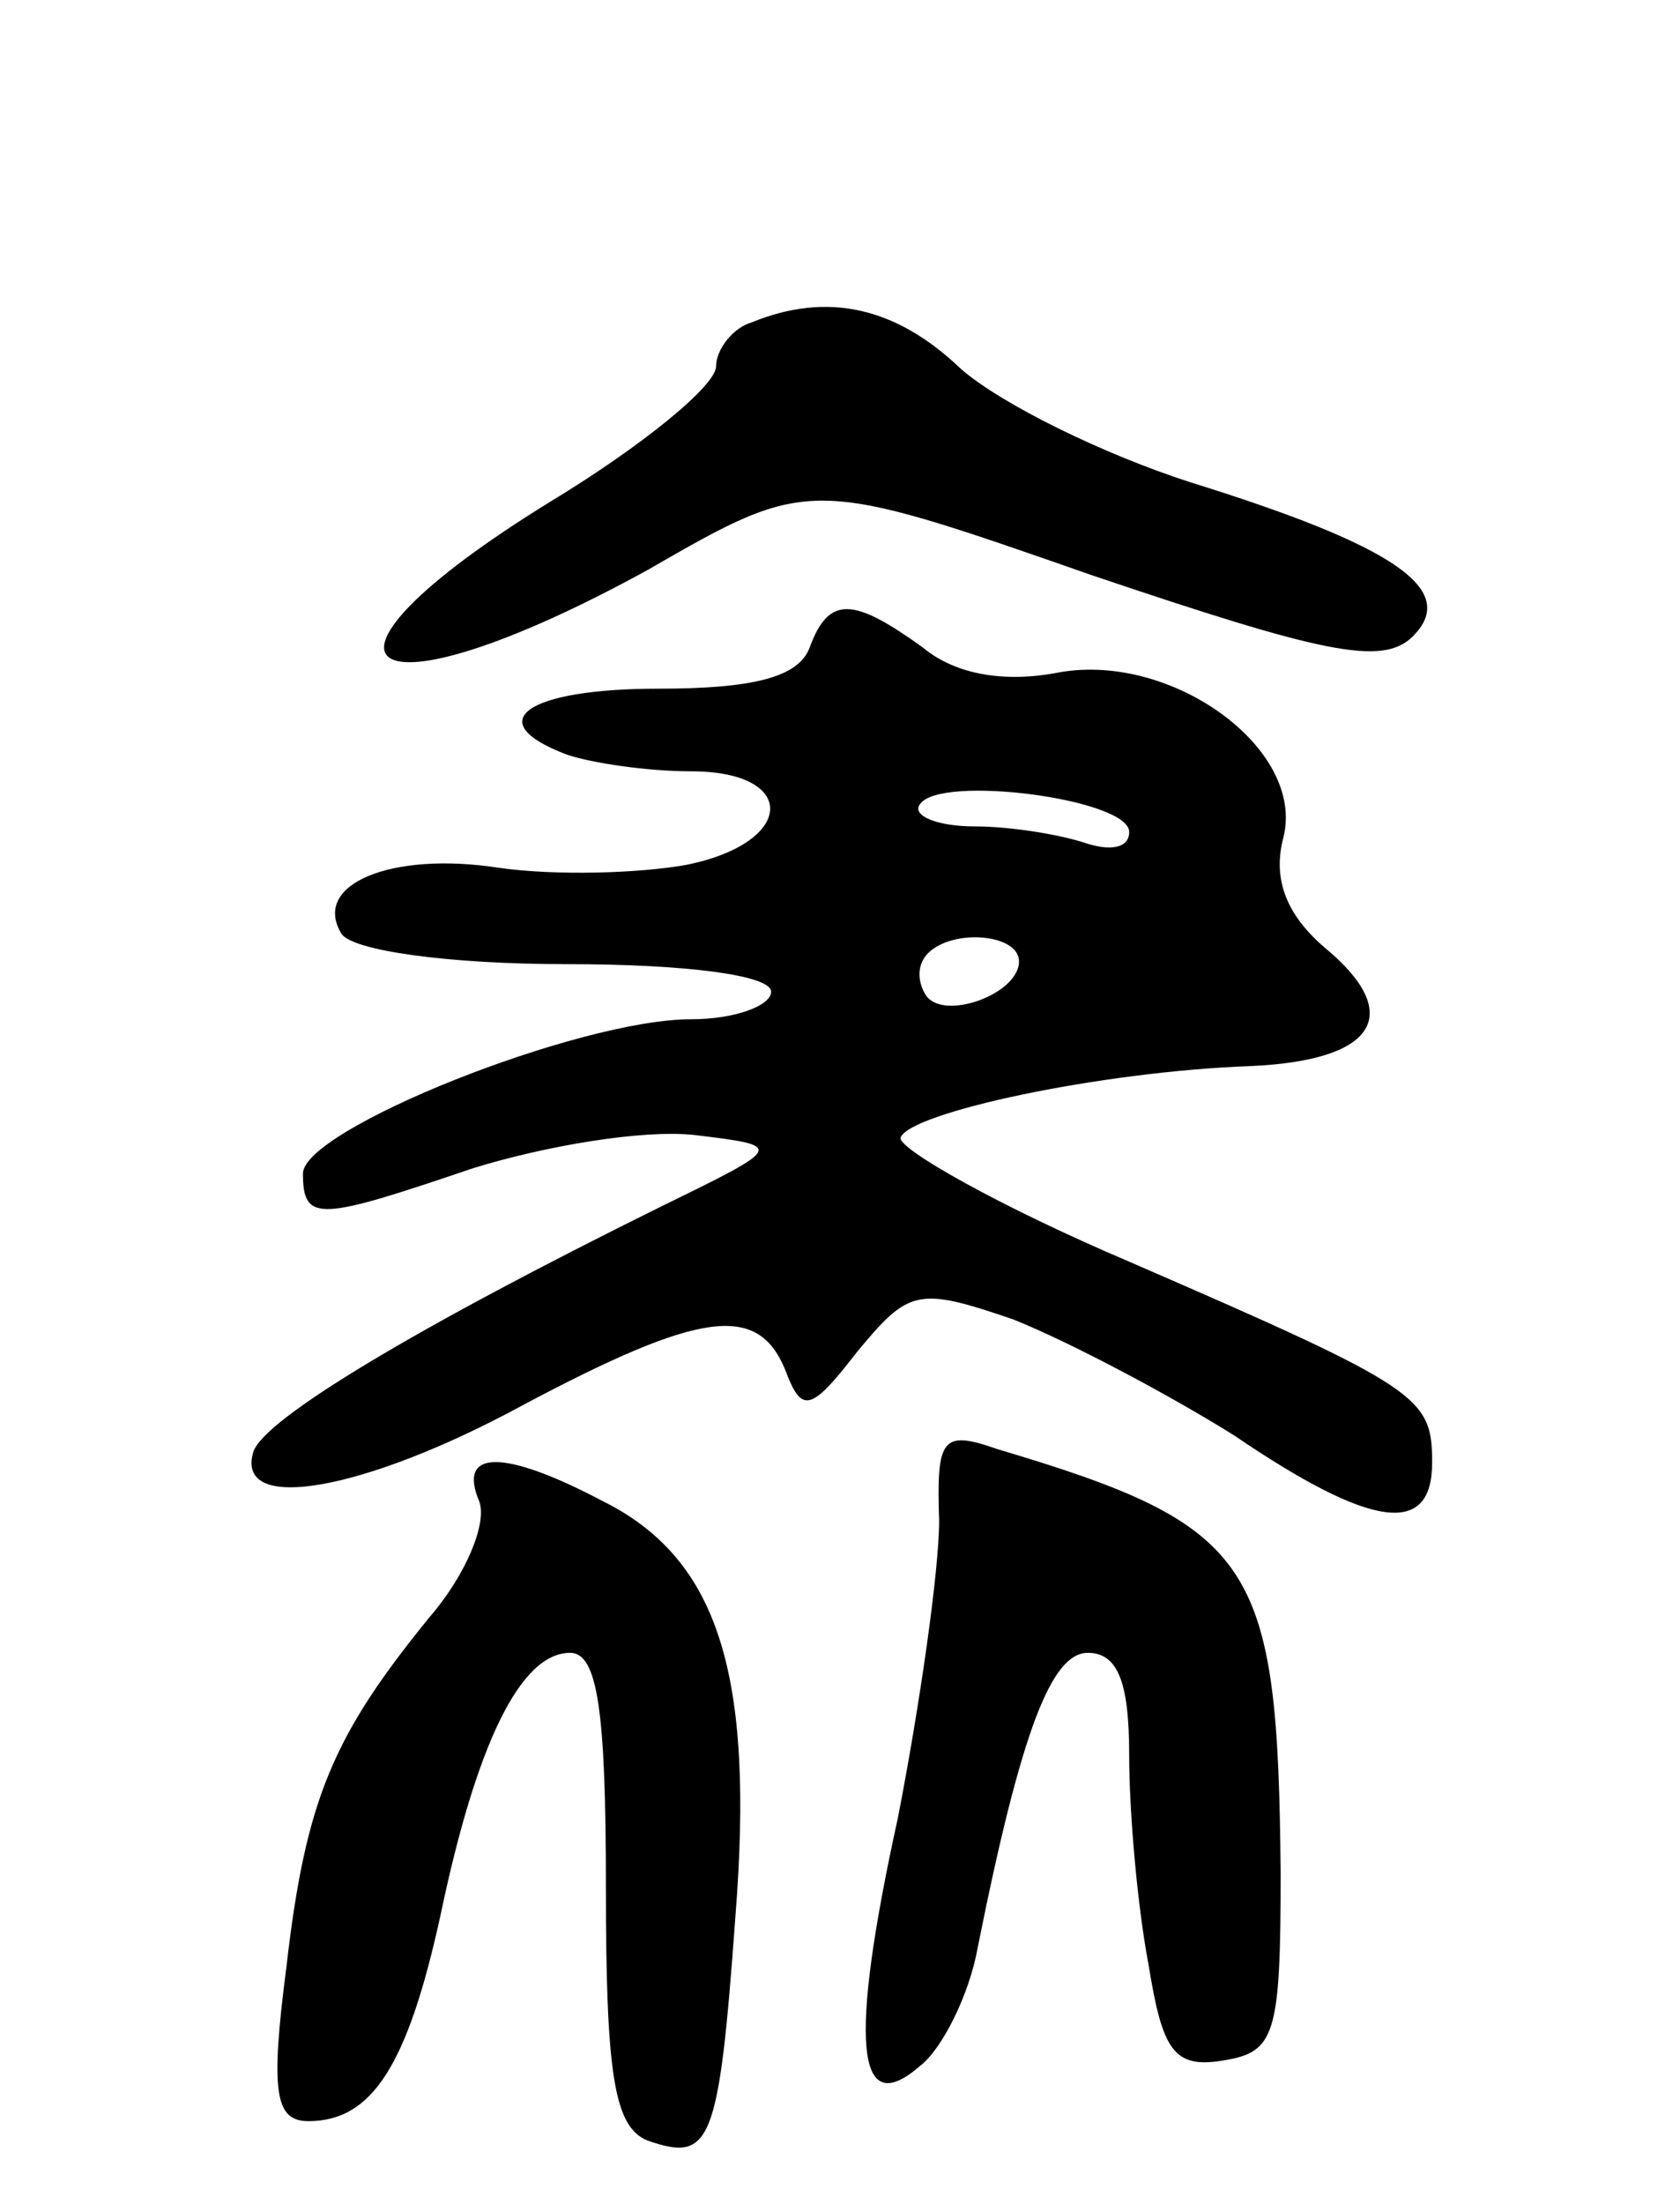 <svg version="1.0" xmlns="http://www.w3.org/2000/svg"
 width="61pt" height="80pt" viewBox="0 0 61 80"
 preserveAspectRatio="xMidYMid meet">
<g transform="translate(0,80) scale(0.1,-0.1)"
fill="#000000" stroke="none">
<path d="M273 683 c-7 -2 -13 -10 -13 -16 0 -7 -27 -29 -60 -49 -99 -61 -69
-82 35 -25 59 34 59 34 162 -2 83 -28 105 -33 116 -22 17 17 -7 33 -81 56 -31
10 -68 28 -83 41 -24 23 -49 28 -76 17z"/>
<path d="M294 565 c-4 -11 -21 -15 -55 -15 -48 0 -65 -12 -33 -24 9 -3 29 -6
45 -6 39 0 38 -26 -2 -34 -17 -3 -47 -4 -68 -1 -39 6 -68 -6 -57 -24 4 -6 38
-11 82 -11 43 0 74 -4 74 -10 0 -5 -13 -10 -29 -10 -41 0 -141 -40 -141 -56 0
-18 6 -17 62 2 26 8 61 14 80 12 33 -4 33 -4 -12 -26 -89 -44 -144 -77 -148
-89 -7 -23 41 -14 98 17 64 34 85 37 95 13 6 -16 9 -16 26 6 19 23 22 24 57
12 20 -8 56 -27 80 -42 50 -34 72 -37 72 -10 0 24 -4 27 -110 73 -47 20 -84
41 -83 45 3 9 72 24 127 26 46 2 56 19 27 43 -14 12 -19 25 -15 40 8 32 -40
67 -81 60 -20 -4 -38 -1 -50 9 -25 18 -34 19 -41 0z m116 -67 c0 -6 -7 -7 -16
-4 -9 3 -27 6 -40 6 -14 0 -23 4 -20 8 7 11 76 2 76 -10z m-40 -47 c0 -12 -28
-22 -34 -12 -3 5 -3 11 1 15 9 9 33 7 33 -3z"/>
<path d="M341 248 c0 -18 -7 -67 -15 -108 -18 -82 -15 -110 8 -90 8 6 18 26
21 43 16 80 27 107 40 107 11 0 15 -11 15 -37 0 -21 3 -55 7 -76 5 -31 9 -38
27 -35 19 3 21 9 21 68 -1 113 -9 126 -103 154 -20 7 -22 4 -21 -26z"/>
<path d="M174 255 c3 -8 -5 -27 -18 -42 -35 -43 -45 -66 -52 -127 -6 -46 -4
-56 8 -56 23 0 36 20 48 75 13 62 29 95 47 95 10 0 13 -21 13 -85 0 -68 3 -87
15 -92 23 -8 26 -2 32 81 7 88 -6 130 -48 151 -36 19 -53 19 -45 0z"/>
</g>
</svg>
